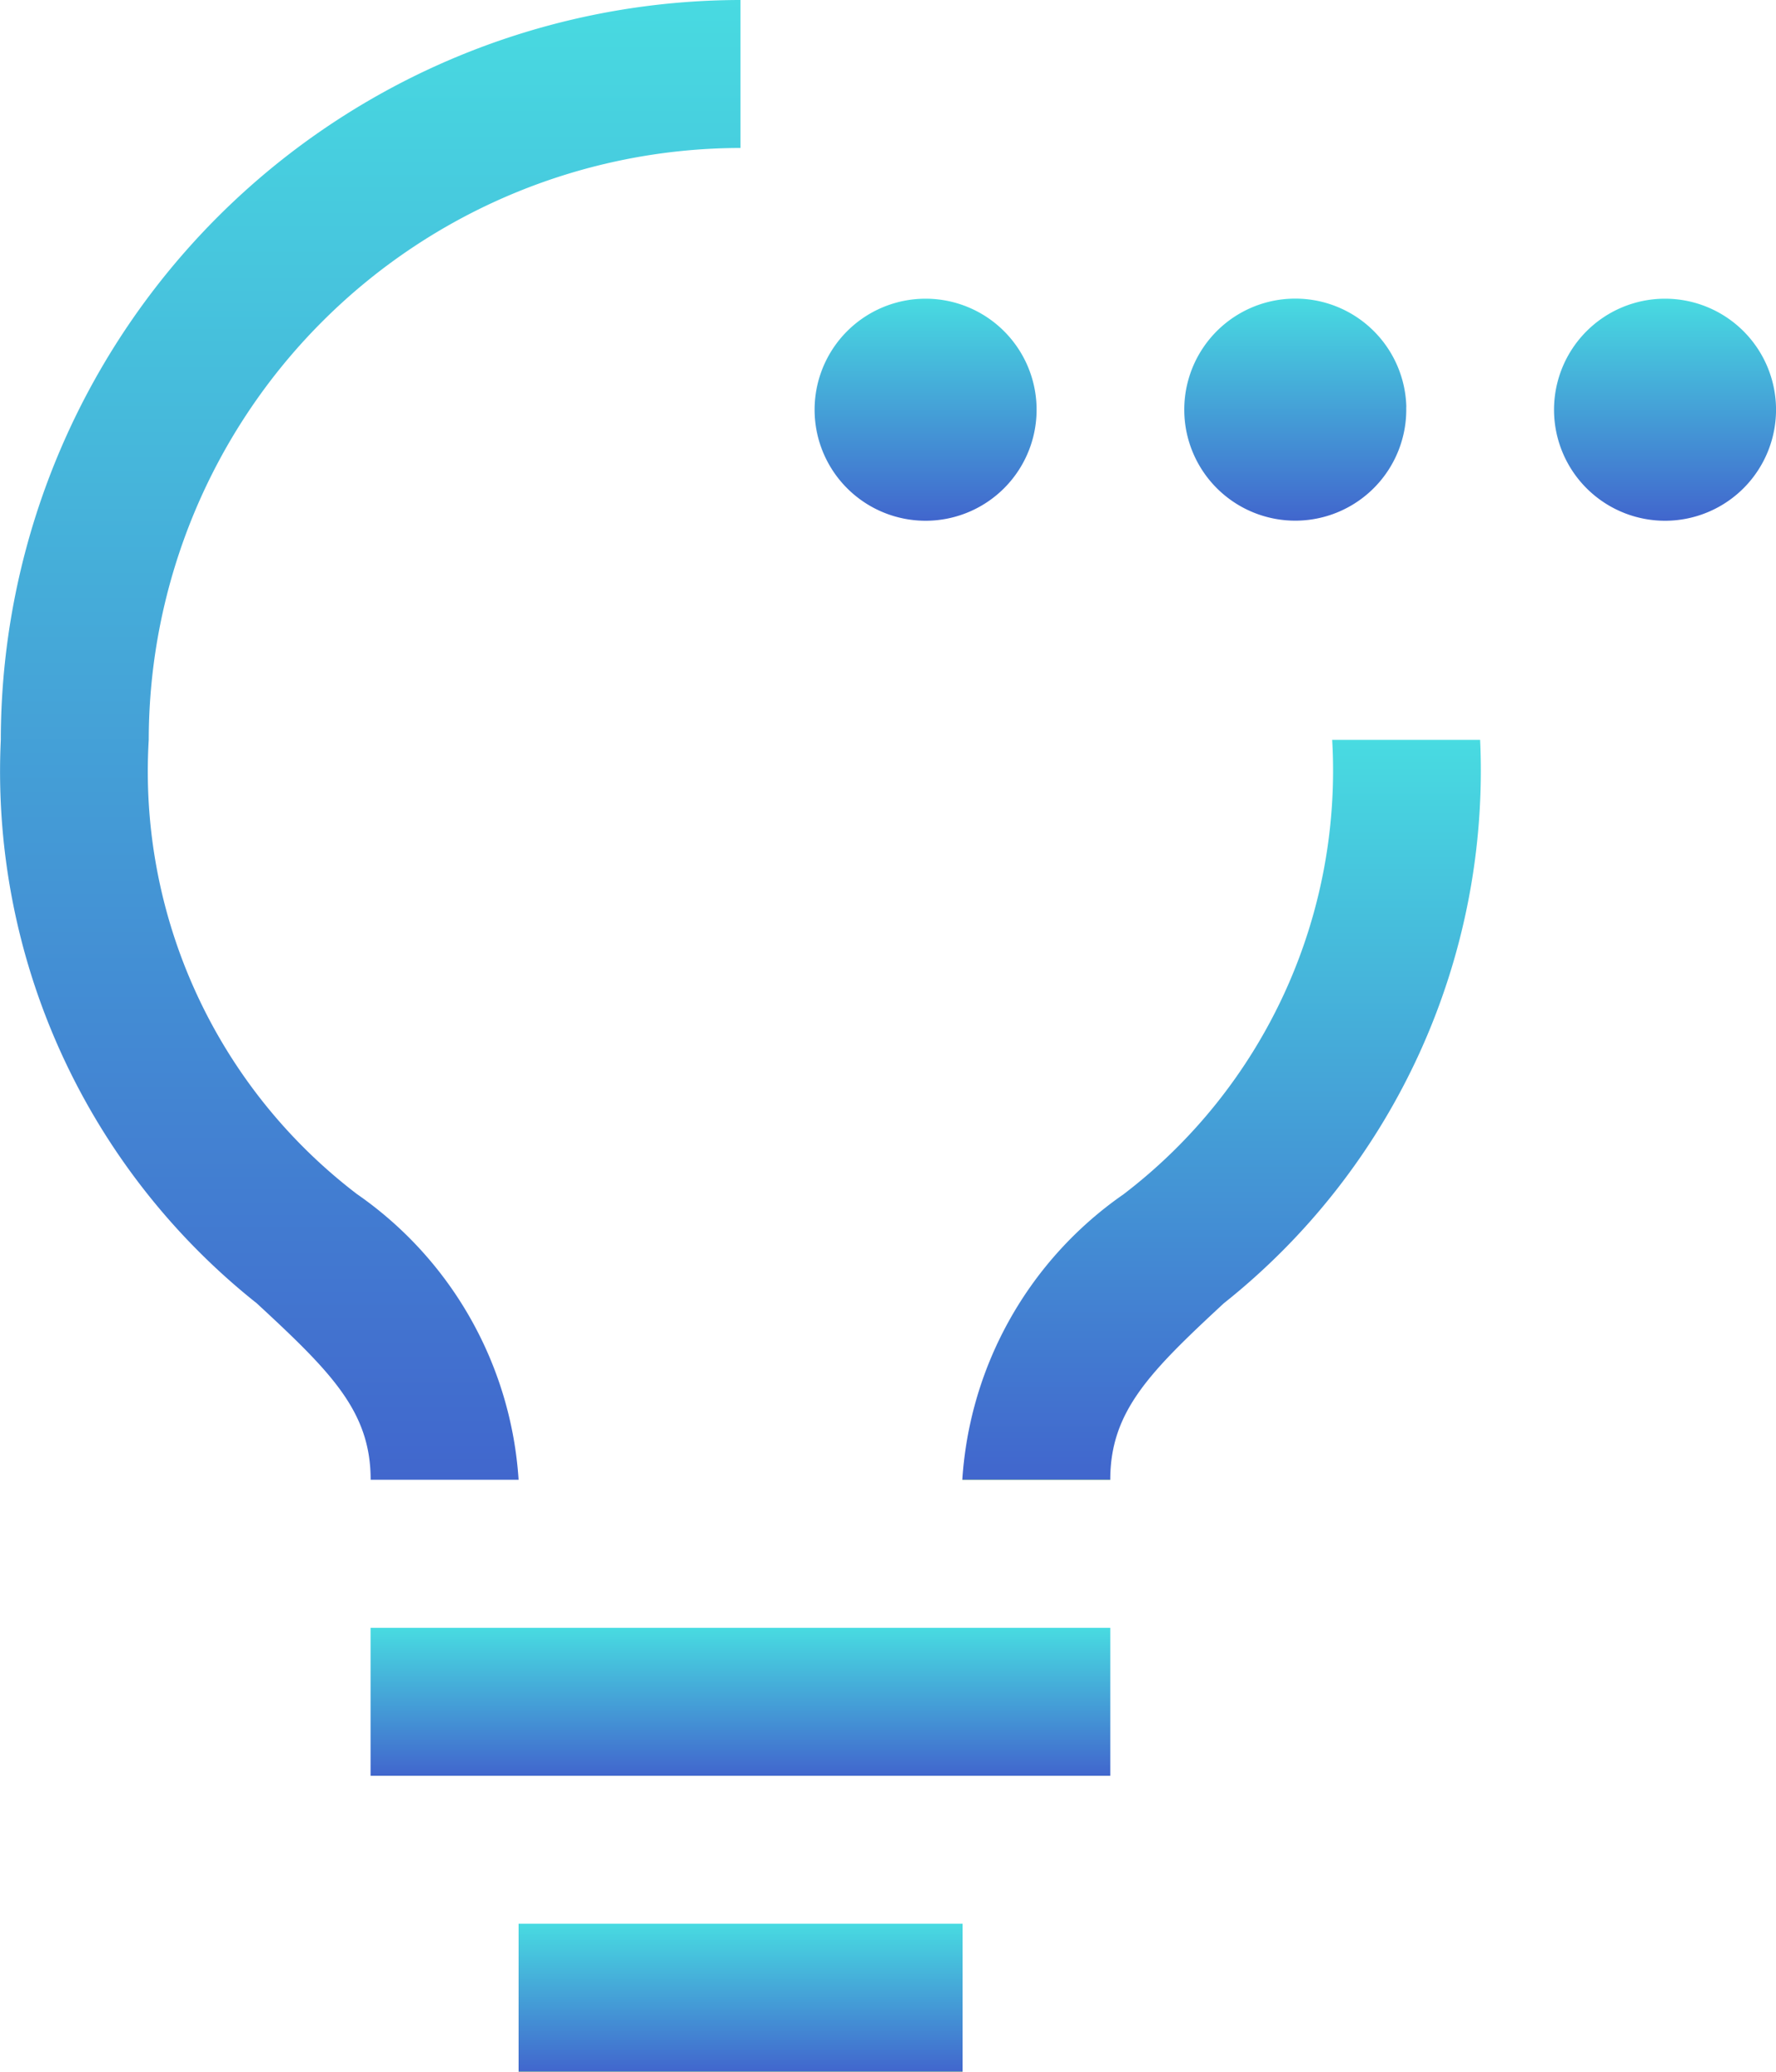 <svg xmlns="http://www.w3.org/2000/svg" xmlns:xlink="http://www.w3.org/1999/xlink" width="20" height="23.324" viewBox="0 0 20 23.324">
  <defs>
    <linearGradient id="linear-gradient" x1="0.5" x2="0.5" y2="1" gradientUnits="objectBoundingBox">
      <stop offset="0" stop-color="#48dbe1"/>
      <stop offset="1" stop-color="#4166cd"/>
      <stop offset="1" stop-color="#236b73"/>
    </linearGradient>
  </defs>
  <g id="Group_15331" data-name="Group 15331" transform="translate(-33 -919)">
    <path id="Path_13922" data-name="Path 13922" d="M12.375,27h8.33v1.666h-8.33Z" transform="translate(24.798 910.327)" fill="url(#linear-gradient)"/>
    <path id="Path_13923" data-name="Path 13923" d="M14.625,31.5h5v1.666h-5Z" transform="translate(24.215 909.158)" fill="url(#linear-gradient)"/>
    <path id="Path_13924" data-name="Path 13924" d="M10.758,15.694A5.985,5.985,0,0,1,8.413,10.58a6.672,6.672,0,0,1,6.664-6.664V2.25a8.339,8.339,0,0,0-8.33,8.33A7.647,7.647,0,0,0,9.63,16.924c.843.779,1.282,1.22,1.282,1.986h1.666A4.249,4.249,0,0,0,10.758,15.694Z" transform="translate(26.262 916.75)" fill="url(#linear-gradient)"/>
    <path id="Path_13925" data-name="Path 13925" d="M23.189,18.617a4.242,4.242,0,0,0-1.814,3.213h1.666c0-.766.438-1.208,1.279-1.987A7.658,7.658,0,0,0,27.206,13.5H25.54A6,6,0,0,1,23.189,18.617Z" transform="translate(22.462 913.83)" fill="url(#linear-gradient)"/>
    <path id="Path_13926" data-name="Path 13926" d="M21.624,8.011a1.25,1.25,0,1,1-1.25-1.219,1.25,1.25,0,0,1,1.25,1.219Z" transform="translate(23.049 915.571)" fill="url(#linear-gradient)"/>
    <path id="Path_13927" data-name="Path 13927" d="M32.874,8.011a1.25,1.25,0,1,1-1.25-1.219A1.25,1.25,0,0,1,32.874,8.011Z" transform="translate(20.126 915.571)" fill="url(#linear-gradient)"/>
    <path id="Path_13928" data-name="Path 13928" d="M27.249,8.011A1.25,1.25,0,1,1,26,6.791a1.25,1.25,0,0,1,1.25,1.219Z" transform="translate(21.587 915.571)" fill="url(#linear-gradient)"/>
  </g>
</svg>
